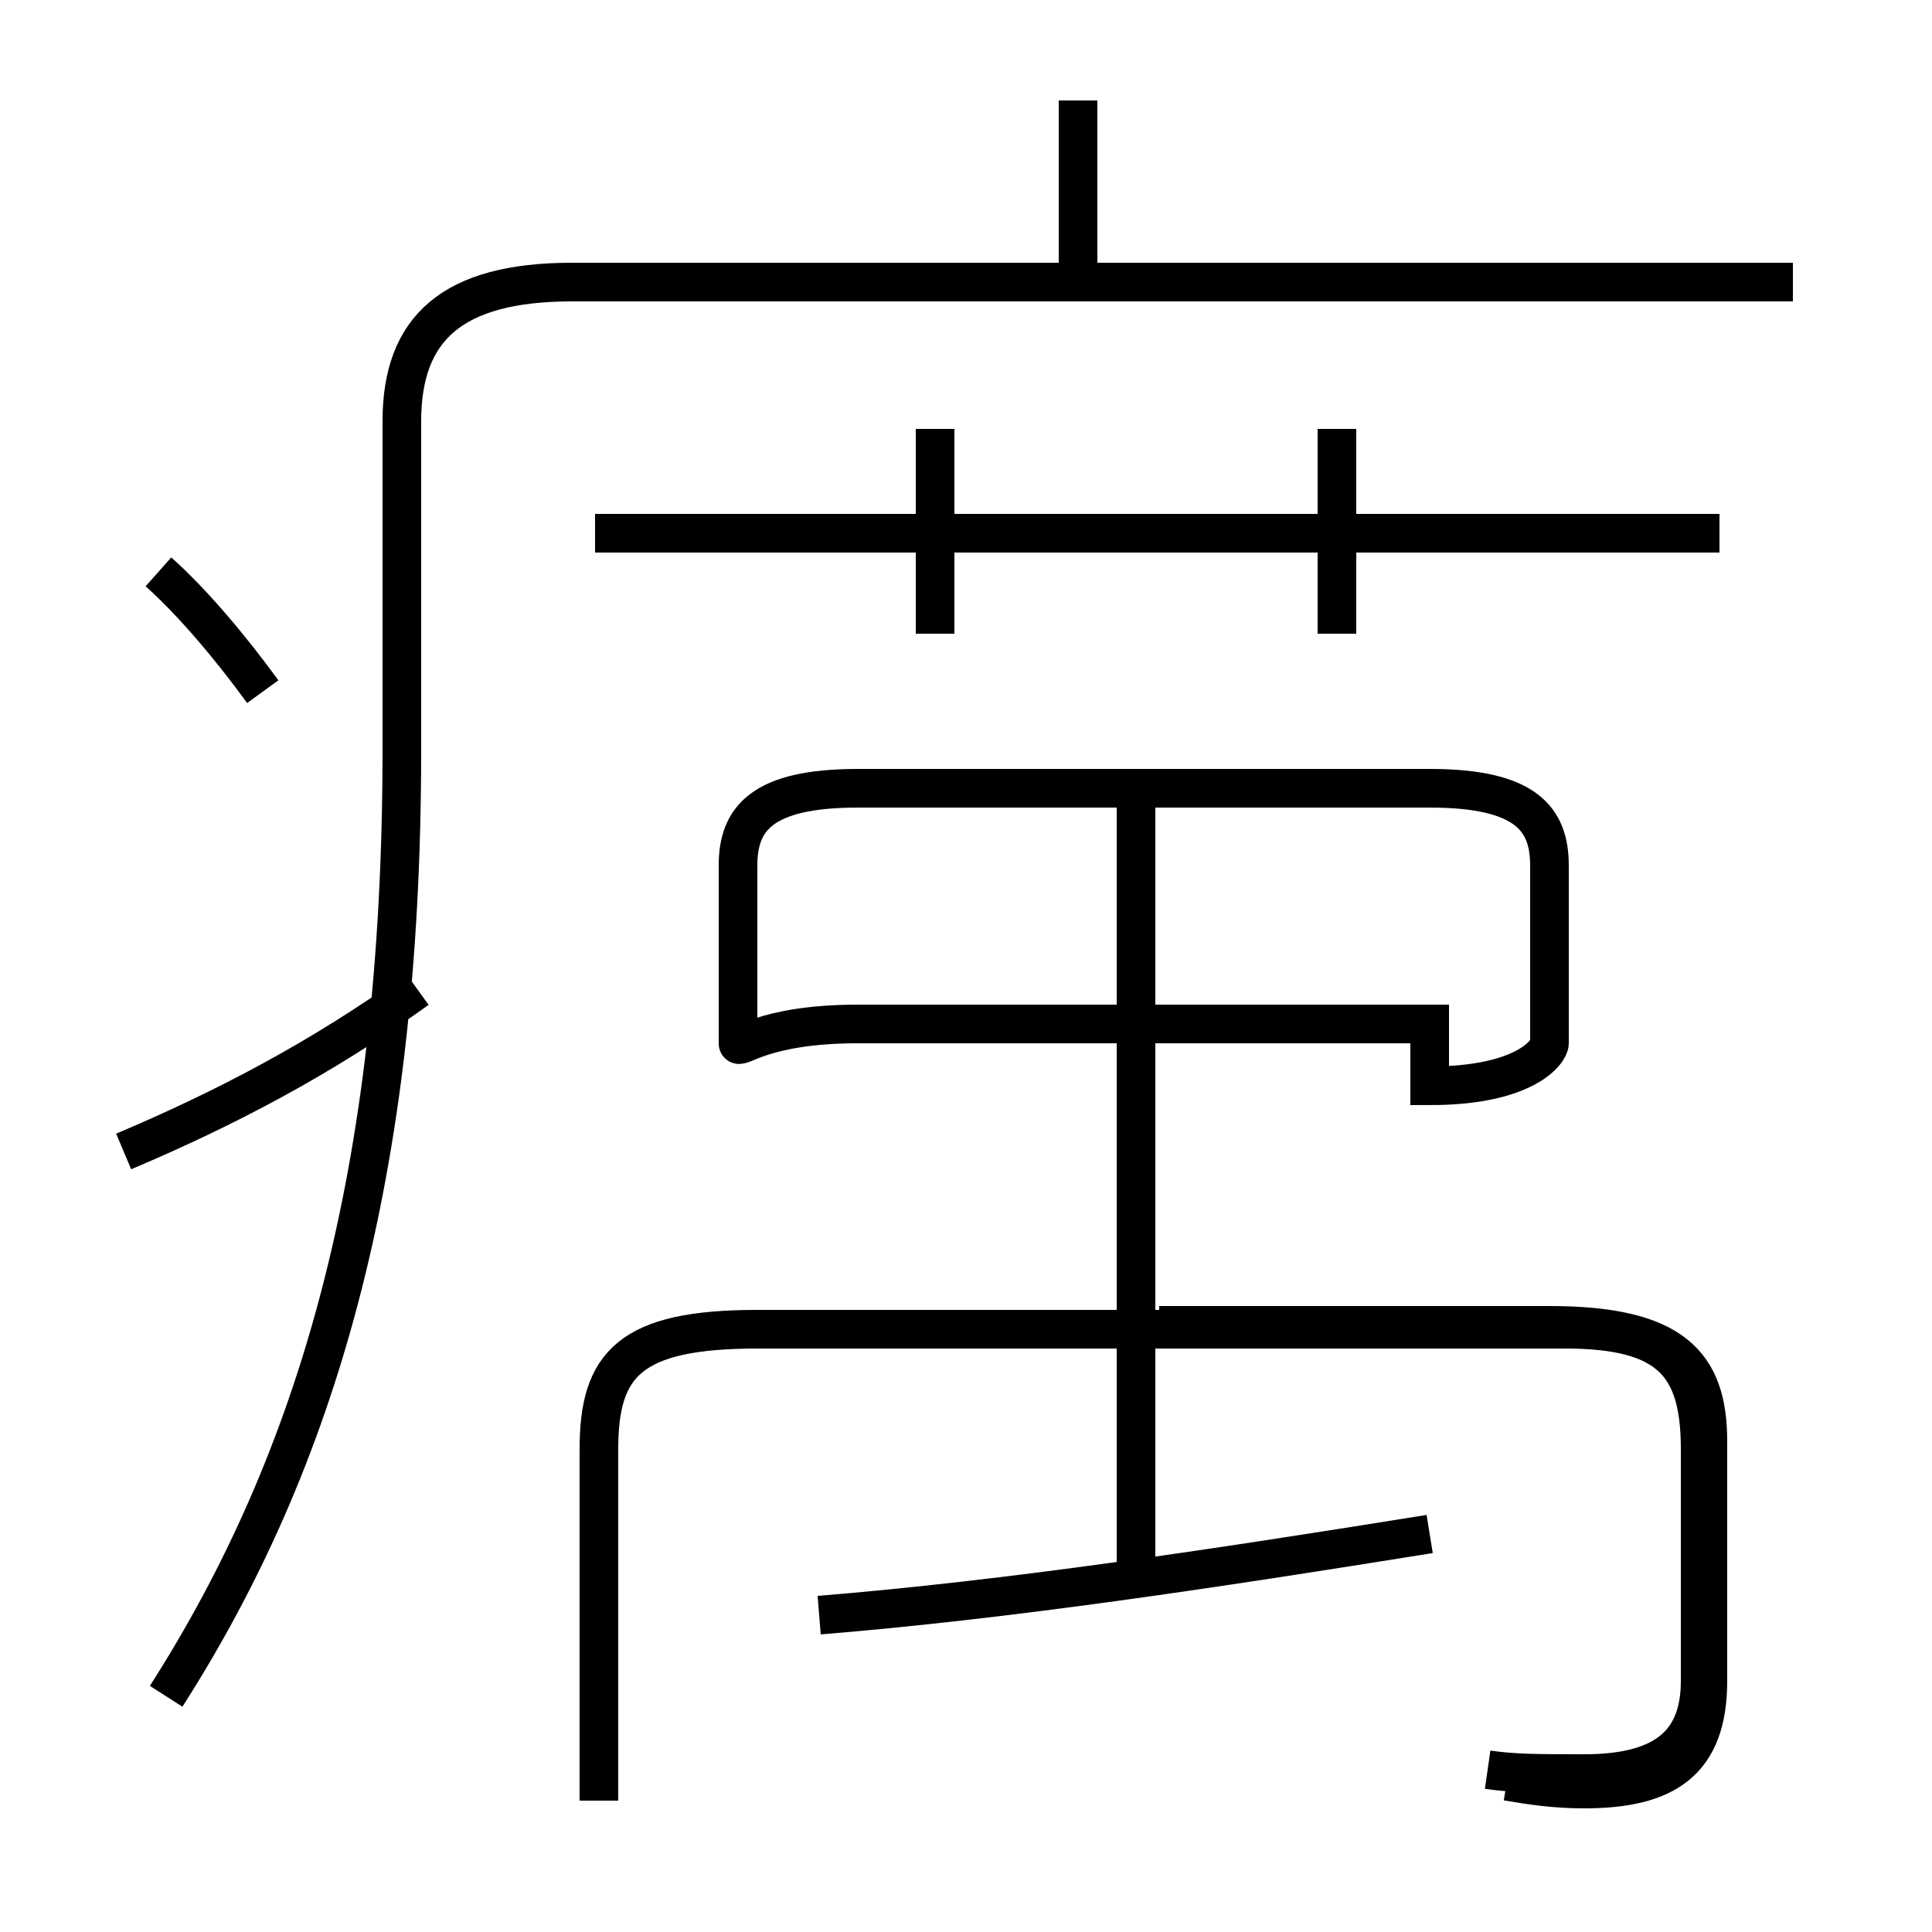 <?xml version='1.0' encoding='utf8'?>
<svg viewBox="0.0 -6.0 50.0 50.0" version="1.1" xmlns="http://www.w3.org/2000/svg">
<rect x="0.0" y="-6.0" width="50.0" height="50.0" fill="#808080" stroke="none"/>
<rect x="-1000" y="-1000" width="2000" height="2000" stroke="white" fill="white"/>
<g style="fill:white;stroke:#000000;  stroke-width:1">
<path d="M 4.3 -0.1 C 8.2 -6.2 10.4 -13.6 10.4 -24.6 L 10.4 -33.1 C 10.4 -35.5 11.7 -36.7 14.8 -36.7 L 46.4 -36.7 M 3.2 -14.2 C 5.8 -15.3 8.3 -16.6 10.8 -18.4 M 15.5 2.6 L 15.5 -6.5 C 15.5 -8.7 16.3 -9.6 19.6 -9.6 L 40.5 -9.6 C 43.2 -9.6 44.0 -8.7 44.0 -6.5 L 44.0 -0.5 C 44.0 1.1 43.1 1.9 41.0 1.9 C 39.8 1.9 39.2 1.9 38.5 1.8 M 21.2 -2.2 C 26.1 -2.6 31.4 -3.4 37.0 -4.3 M 6.8 -26.1 C 6.0 -27.2 5.0 -28.4 4.1 -29.2 M 39.0 2.1 C 39.6 2.2 40.2 2.3 41.0 2.3 C 43.1 2.3 44.2 1.6 44.2 -0.5 L 44.2 -6.7 C 44.2 -8.7 43.3 -9.7 40.1 -9.7 L 30.0 -9.7 M 37.0 -17.5 L 22.2 -17.5 C 19.7 -17.5 19.1 -16.8 19.1 -17.0 L 19.1 -21.6 C 19.1 -22.8 19.7 -23.6 22.2 -23.6 L 37.0 -23.6 C 39.5 -23.6 40.1 -22.8 40.1 -21.6 L 40.1 -17.0 C 40.1 -16.8 39.5 -15.9 37.0 -15.9 Z M 29.4 -2.9 L 29.4 -23.9 M 24.2 -27.6 L 24.2 -32.9 M 44.5 -30.2 L 15.4 -30.2 M 34.6 -27.6 L 34.6 -32.9 M 27.9 -37.0 L 27.9 -41.4" transform="translate(0.0, 38.0)" />
</g>
</svg>